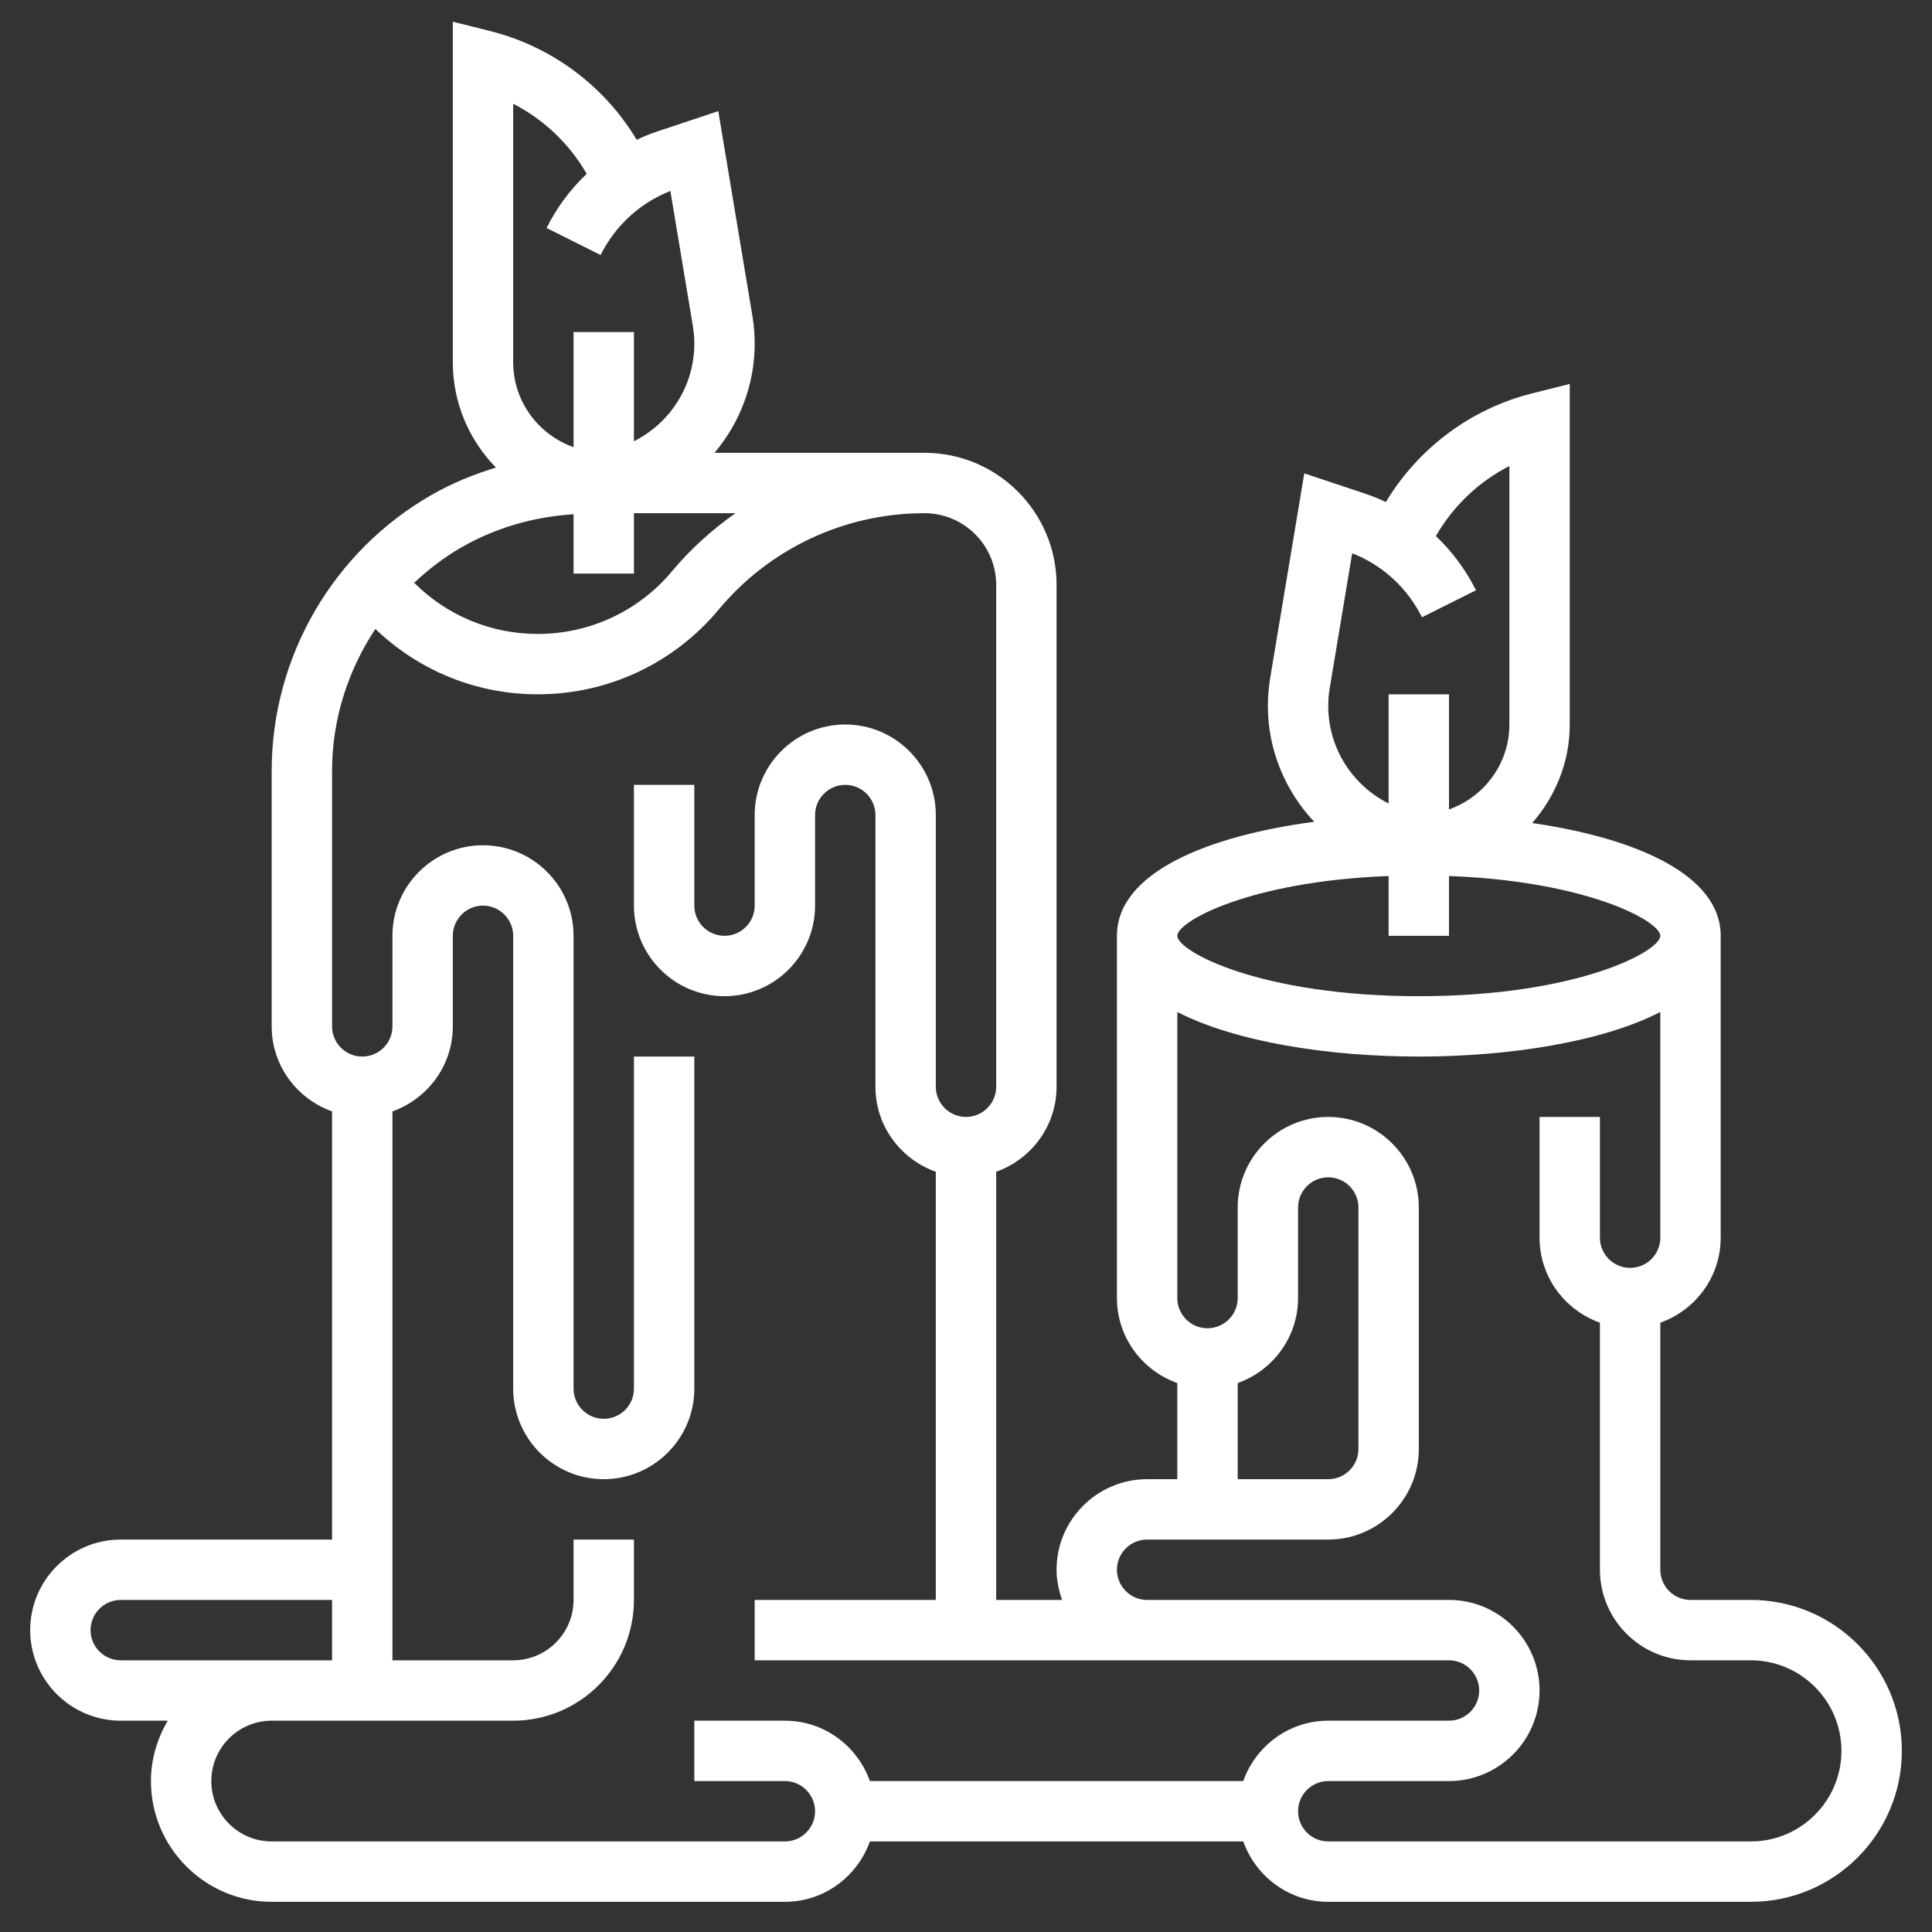 <?xml version="1.0" encoding="UTF-8" standalone="no"?>
<!DOCTYPE svg PUBLIC "-//W3C//DTD SVG 1.1//EN" "http://www.w3.org/Graphics/SVG/1.1/DTD/svg11.dtd">
<svg width="100%" height="100%" viewBox="0 0 512 512" version="1.1" xmlns="http://www.w3.org/2000/svg" xmlns:xlink="http://www.w3.org/1999/xlink" xml:space="preserve" xmlns:serif="http://www.serif.com/" style="fill-rule:evenodd;clip-rule:evenodd;stroke-linejoin:round;stroke-miterlimit:2;">
    <rect x="0" y="0" width="512" height="512" fill="#333333" stroke="none"/>
    <path d="M464,424L448,424C443.584,424 440,420.408 440,416L440,350.528C449.288,347.216 456,338.416 456,328L456,248C456,231.768 433.384,222.08 406.048,218.112C412.168,211.088 416,202.024 416,192L416,101.752L406.064,104.24C389.784,108.312 375.808,118.816 367.272,133.04C365.432,132.176 363.52,131.408 361.56,130.752L345.648,125.448L336.616,179.656C336.208,182.112 336,184.6 336,187.064C336,198.856 340.656,209.656 348.272,217.784C319.904,221.536 296,231.312 296,248L296,344C296,354.416 302.712,363.216 312,366.528L312,392L304,392C290.768,392 280,402.768 280,416C280,418.816 280.576,421.488 281.472,424L264,424L264,310.528C273.288,307.216 280,298.416 280,288L280,154.992C280,135.696 264.304,120 245.008,120L189.368,120C196.016,112.096 200,102 200,91.064C200,88.6 199.792,86.104 199.384,83.656L190.352,29.448L174.44,34.752C172.48,35.408 170.576,36.168 168.728,37.04C160.2,22.816 146.224,12.312 129.936,8.24L120,5.752L120,96C120,106.856 124.376,116.688 131.424,123.904C125.544,125.72 119.816,128.032 114.456,131.104C88.264,146.064 72,174.088 72,204.248L72,272C72,282.416 78.712,291.216 88,294.528L88,408L32,408C18.768,408 8,418.768 8,432C8,445.232 18.768,456 32,456L44.448,456C41.696,460.728 40,466.144 40,472C40,489.648 54.352,504 72,504L208,504C218.416,504 227.216,497.288 230.528,488L329.48,488C332.792,497.288 341.592,504 352.008,504L464.008,504C486.064,504 504.008,486.056 504.008,464C504.008,441.944 486.056,424 464,424ZM352.4,182.296L358.344,146.608C366.408,149.792 372.928,155.768 376.84,163.584L391.152,156.424C388.424,150.968 384.824,146.136 380.52,142.072C385.072,134.12 391.888,127.656 400,123.496L400,192C400,202.408 393.288,211.2 384,214.512L384,184L368,184L368,212.936C358.36,208.08 352,198.232 352,187.072C352,185.472 352.136,183.872 352.4,182.296ZM368,232.152L368,248L384,248L384,232.152C420.776,233.528 440,244.152 440,248C440,252.112 417.992,264 376,264C334.008,264 312,252.112 312,248C312,244.16 331.224,233.536 368,232.152ZM328,366.528C337.288,363.216 344,354.416 344,344L344,320C344,315.592 347.584,312 352,312C356.416,312 360,315.592 360,320L360,384C360,388.408 356.416,392 352,392L328,392L328,366.528ZM136,27.496C144.112,31.656 150.92,38.12 155.48,46.072C151.176,50.136 147.576,54.968 144.848,60.424L159.16,67.584C163.072,59.76 169.6,53.792 177.656,50.608L183.6,86.296C183.864,87.872 184,89.472 184,91.072C184,102.232 177.64,112.08 168,116.936L168,88L152,88L152,118.512C142.712,115.2 136,106.408 136,96L136,27.496ZM122.392,144.992C131.448,139.816 141.608,136.928 152,136.28L152,152L168,152L168,136L194.904,136C188.768,140.336 183.088,145.4 178.152,151.312C169.328,161.92 156.336,168 142.52,168C130.152,168 118.52,163.184 109.76,154.448C113.576,150.872 117.752,147.64 122.392,144.992ZM24,432C24,427.592 27.584,424 32,424L88,424L88,440L32,440C27.584,440 24,436.408 24,432ZM208,488L72,488C63.176,488 56,480.824 56,472C56,463.176 63.176,456 72,456L136,456C153.648,456 168,441.648 168,424L168,408L152,408L152,424C152,432.824 144.824,440 136,440L104,440L104,294.528C113.288,291.216 120,282.416 120,272L120,248C120,243.592 123.584,240 128,240C132.416,240 136,243.592 136,248L136,368C136,381.232 146.768,392 160,392C173.232,392 184,381.232 184,368L184,280L168,280L168,368C168,372.408 164.416,376 160,376C155.584,376 152,372.408 152,368L152,248C152,234.768 141.232,224 128,224C114.768,224 104,234.768 104,248L104,272C104,276.408 100.416,280 96,280C91.584,280 88,276.408 88,272L88,204.248C88,190.656 92.2,177.68 99.472,166.68C111.136,177.832 126.344,184 142.52,184C161.096,184 178.568,175.816 190.448,161.552C203.984,145.312 223.872,136 245.008,136C255.48,136 264,144.52 264,154.992L264,288C264,292.408 260.416,296 256,296C251.584,296 248,292.408 248,288L248,216C248,202.768 237.232,192 224,192C210.768,192 200,202.768 200,216L200,240C200,244.408 196.416,248 192,248C187.584,248 184,244.408 184,240L184,208L168,208L168,240C168,253.232 178.768,264 192,264C205.232,264 216,253.232 216,240L216,216C216,211.592 219.584,208 224,208C228.416,208 232,211.592 232,216L232,288C232,298.416 238.712,307.216 248,310.528L248,424L200,424L200,440L384,440C388.416,440 392,443.592 392,448C392,452.408 388.416,456 384,456L352,456C341.584,456 332.784,462.712 329.472,472L230.528,472C227.216,462.712 218.416,456 208,456L184,456L184,472L208,472C212.416,472 216,475.592 216,480C216,484.408 212.416,488 208,488ZM464,488L352,488C347.584,488 344,484.408 344,480C344,475.592 347.584,472 352,472L384,472C397.232,472 408,461.232 408,448C408,434.768 397.232,424 384,424L304,424C299.584,424 296,420.408 296,416C296,411.592 299.584,408 304,408L352,408C365.232,408 376,397.232 376,384L376,320C376,306.768 365.232,296 352,296C338.768,296 328,306.768 328,320L328,344C328,348.408 324.416,352 320,352C315.584,352 312,348.408 312,344L312,268.192C327.592,276.2 352.328,280 376,280C399.672,280 424.408,276.2 440,268.192L440,328C440,332.408 436.416,336 432,336C427.584,336 424,332.408 424,328L424,296L408,296L408,328C408,338.416 414.712,347.216 424,350.528L424,416C424,429.232 434.768,440 448,440L464,440C477.232,440 488,450.768 488,464C488,477.232 477.232,488 464,488Z" style="fill:white;fill-rule:nonzero;"/>
</svg>
